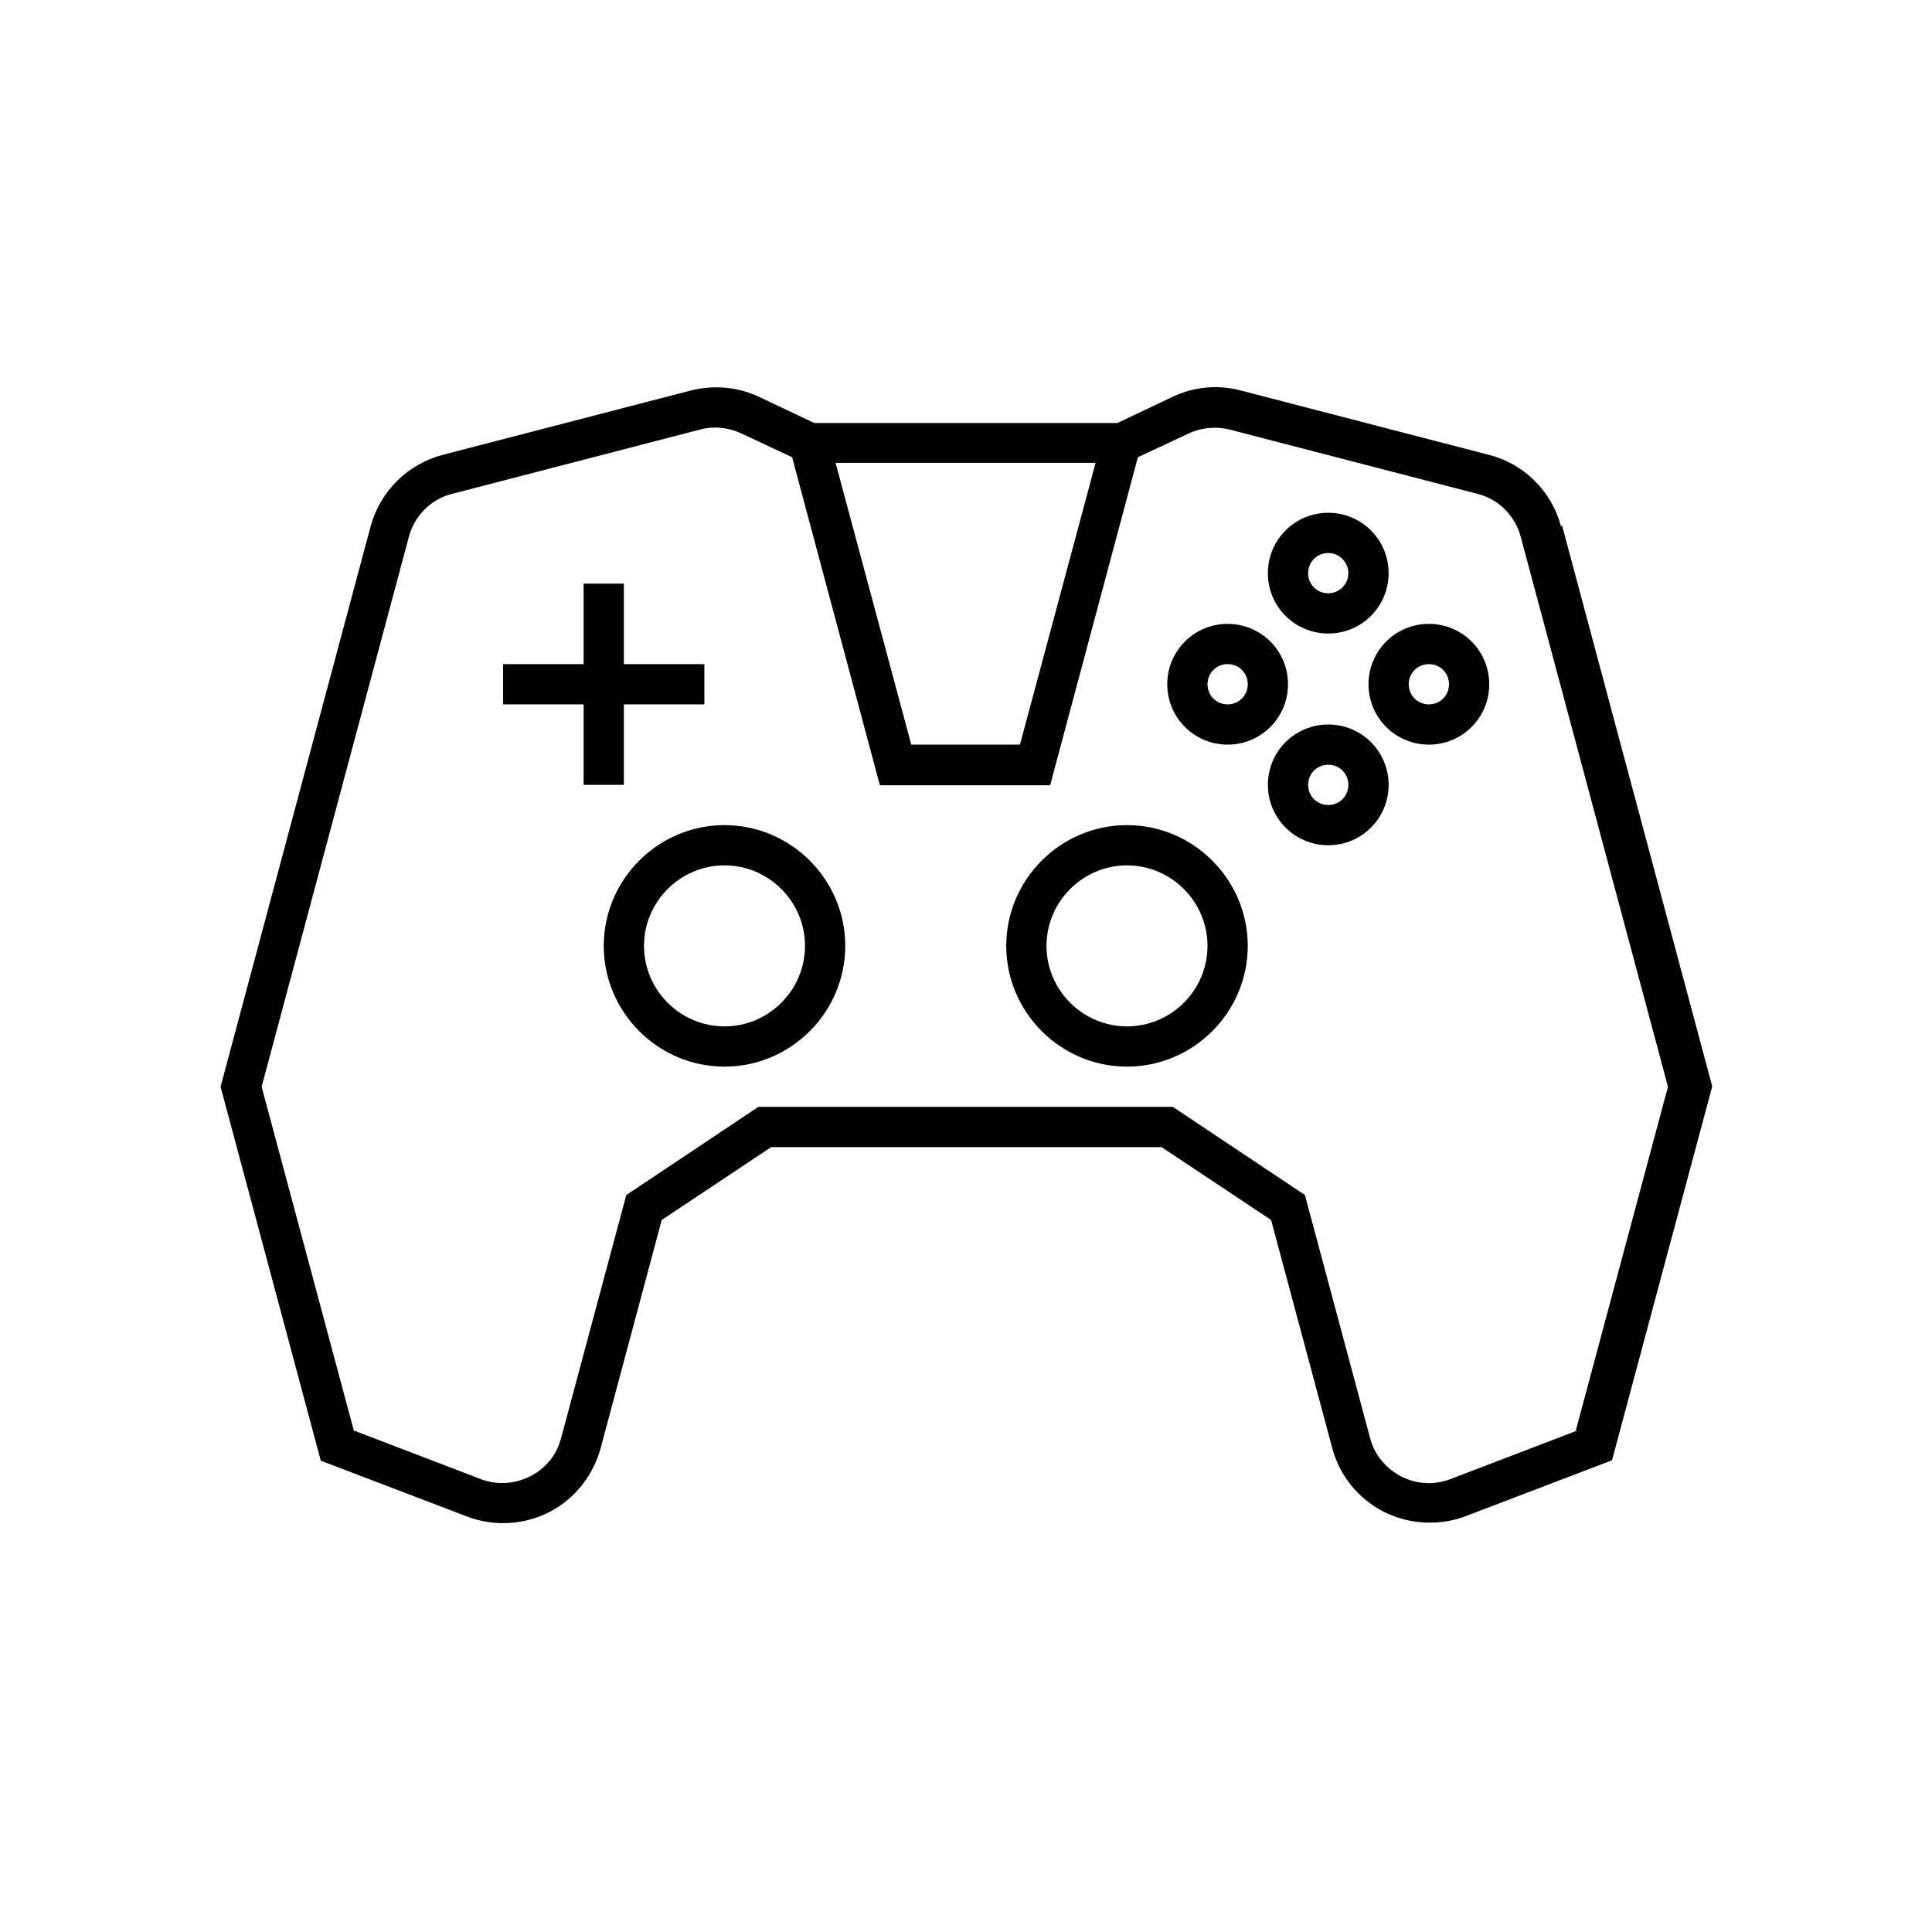 <?xml version="1.0" encoding="UTF-8"?><svg id="Layer_1" xmlns="http://www.w3.org/2000/svg" width="48" height="48" xmlns:xlink="http://www.w3.org/1999/xlink" viewBox="0 0 48 48"><defs><style>.cls-1{clip-path:url(#clippath-1);}.cls-2{clip-path:url(#clippath);}.cls-3{fill:none;}</style><clipPath id="clippath"><rect class="cls-3" width="48" height="48"/></clipPath><clipPath id="clippath-1"><rect class="cls-3" width="48" height="48"/></clipPath></defs><g id="m48-controller"><g class="cls-2"><g class="cls-1"><path d="m28,20.5c-1.65,0-3,1.35-3,3s1.35,3,3,3,3-1.35,3-3-1.35-3-3-3m0,5c-1.1,0-2-.9-2-2s.9-2,2-2,2,.9,2,2-.9,2-2,2m5-9.76c.83,0,1.5-.67,1.5-1.5s-.67-1.5-1.5-1.5-1.5.67-1.5,1.5.67,1.5,1.5,1.5m0-2c.28,0,.5.23.5.5s-.22.5-.5.5-.5-.22-.5-.5.22-.5.5-.5m0,4.26c-.83,0-1.5.67-1.5,1.5s.67,1.5,1.5,1.5,1.5-.67,1.5-1.5-.67-1.5-1.5-1.5m0,2c-.28,0-.5-.22-.5-.5s.22-.5.5-.5.5.22.5.5-.22.5-.5.5m-2.5-1.5c.83,0,1.5-.67,1.5-1.5s-.67-1.5-1.5-1.5-1.5.67-1.5,1.5.67,1.5,1.5,1.5m0-2c.28,0,.5.22.5.5s-.22.5-.5.5-.5-.22-.5-.5.22-.5.5-.5m5-1c-.83,0-1.5.67-1.5,1.5s.67,1.5,1.5,1.5,1.5-.67,1.5-1.5-.67-1.5-1.5-1.5m0,2c-.28,0-.5-.22-.5-.5s.22-.5.5-.5.5.22.5.5-.22.5-.5.5m-17.5,3c-1.65,0-3,1.35-3,3s1.35,3,3,3,3-1.35,3-3-1.35-3-3-3m0,5c-1.1,0-2-.9-2-2s.9-2,2-2,2,.9,2,2-.9,2-2,2m20.78-12.43c-.23-.87-.92-1.55-1.79-1.77l-6.17-1.6c-.56-.15-1.17-.09-1.69.16l-1.37.65h-7.53l-1.37-.65c-.53-.25-1.13-.3-1.69-.16l-6.17,1.6c-.87.23-1.55.9-1.79,1.77l-3.73,13.93,2.49,9.29,3.64,1.39c.66.25,1.4.21,2.03-.11.63-.32,1.09-.9,1.28-1.58l1.52-5.68,2.72-1.81h9.7l2.72,1.81,1.52,5.67c.18.68.65,1.26,1.28,1.58.36.18.75.27,1.14.27.3,0,.6-.05.89-.16l3.64-1.39,2.49-9.29-3.73-13.93Zm-11.56-1.57l-1.88,7h-2.7l-1.88-7h6.45Zm11.97,24.04l-3.16,1.21c-.4.15-.83.13-1.22-.07-.38-.2-.66-.53-.77-.95l-1.62-6.04-3.28-2.19h-10.3l-3.28,2.19-1.62,6.04c-.11.42-.38.75-.77.95-.38.19-.82.22-1.22.07l-3.16-1.21-2.29-8.54,3.66-13.67c.14-.52.55-.93,1.07-1.06l6.17-1.6c.34-.09.7-.05,1.02.1l1.26.59,2.18,8.15h4.23l2.18-8.15,1.26-.59c.32-.15.68-.18,1.01-.1l6.17,1.6c.52.13.93.54,1.07,1.06l3.66,13.67-2.29,8.54ZM14.5,19.5v-2h-2v-1h2v-2h1v2h2v1h-2v2h-1Z"/></g></g></g></svg>